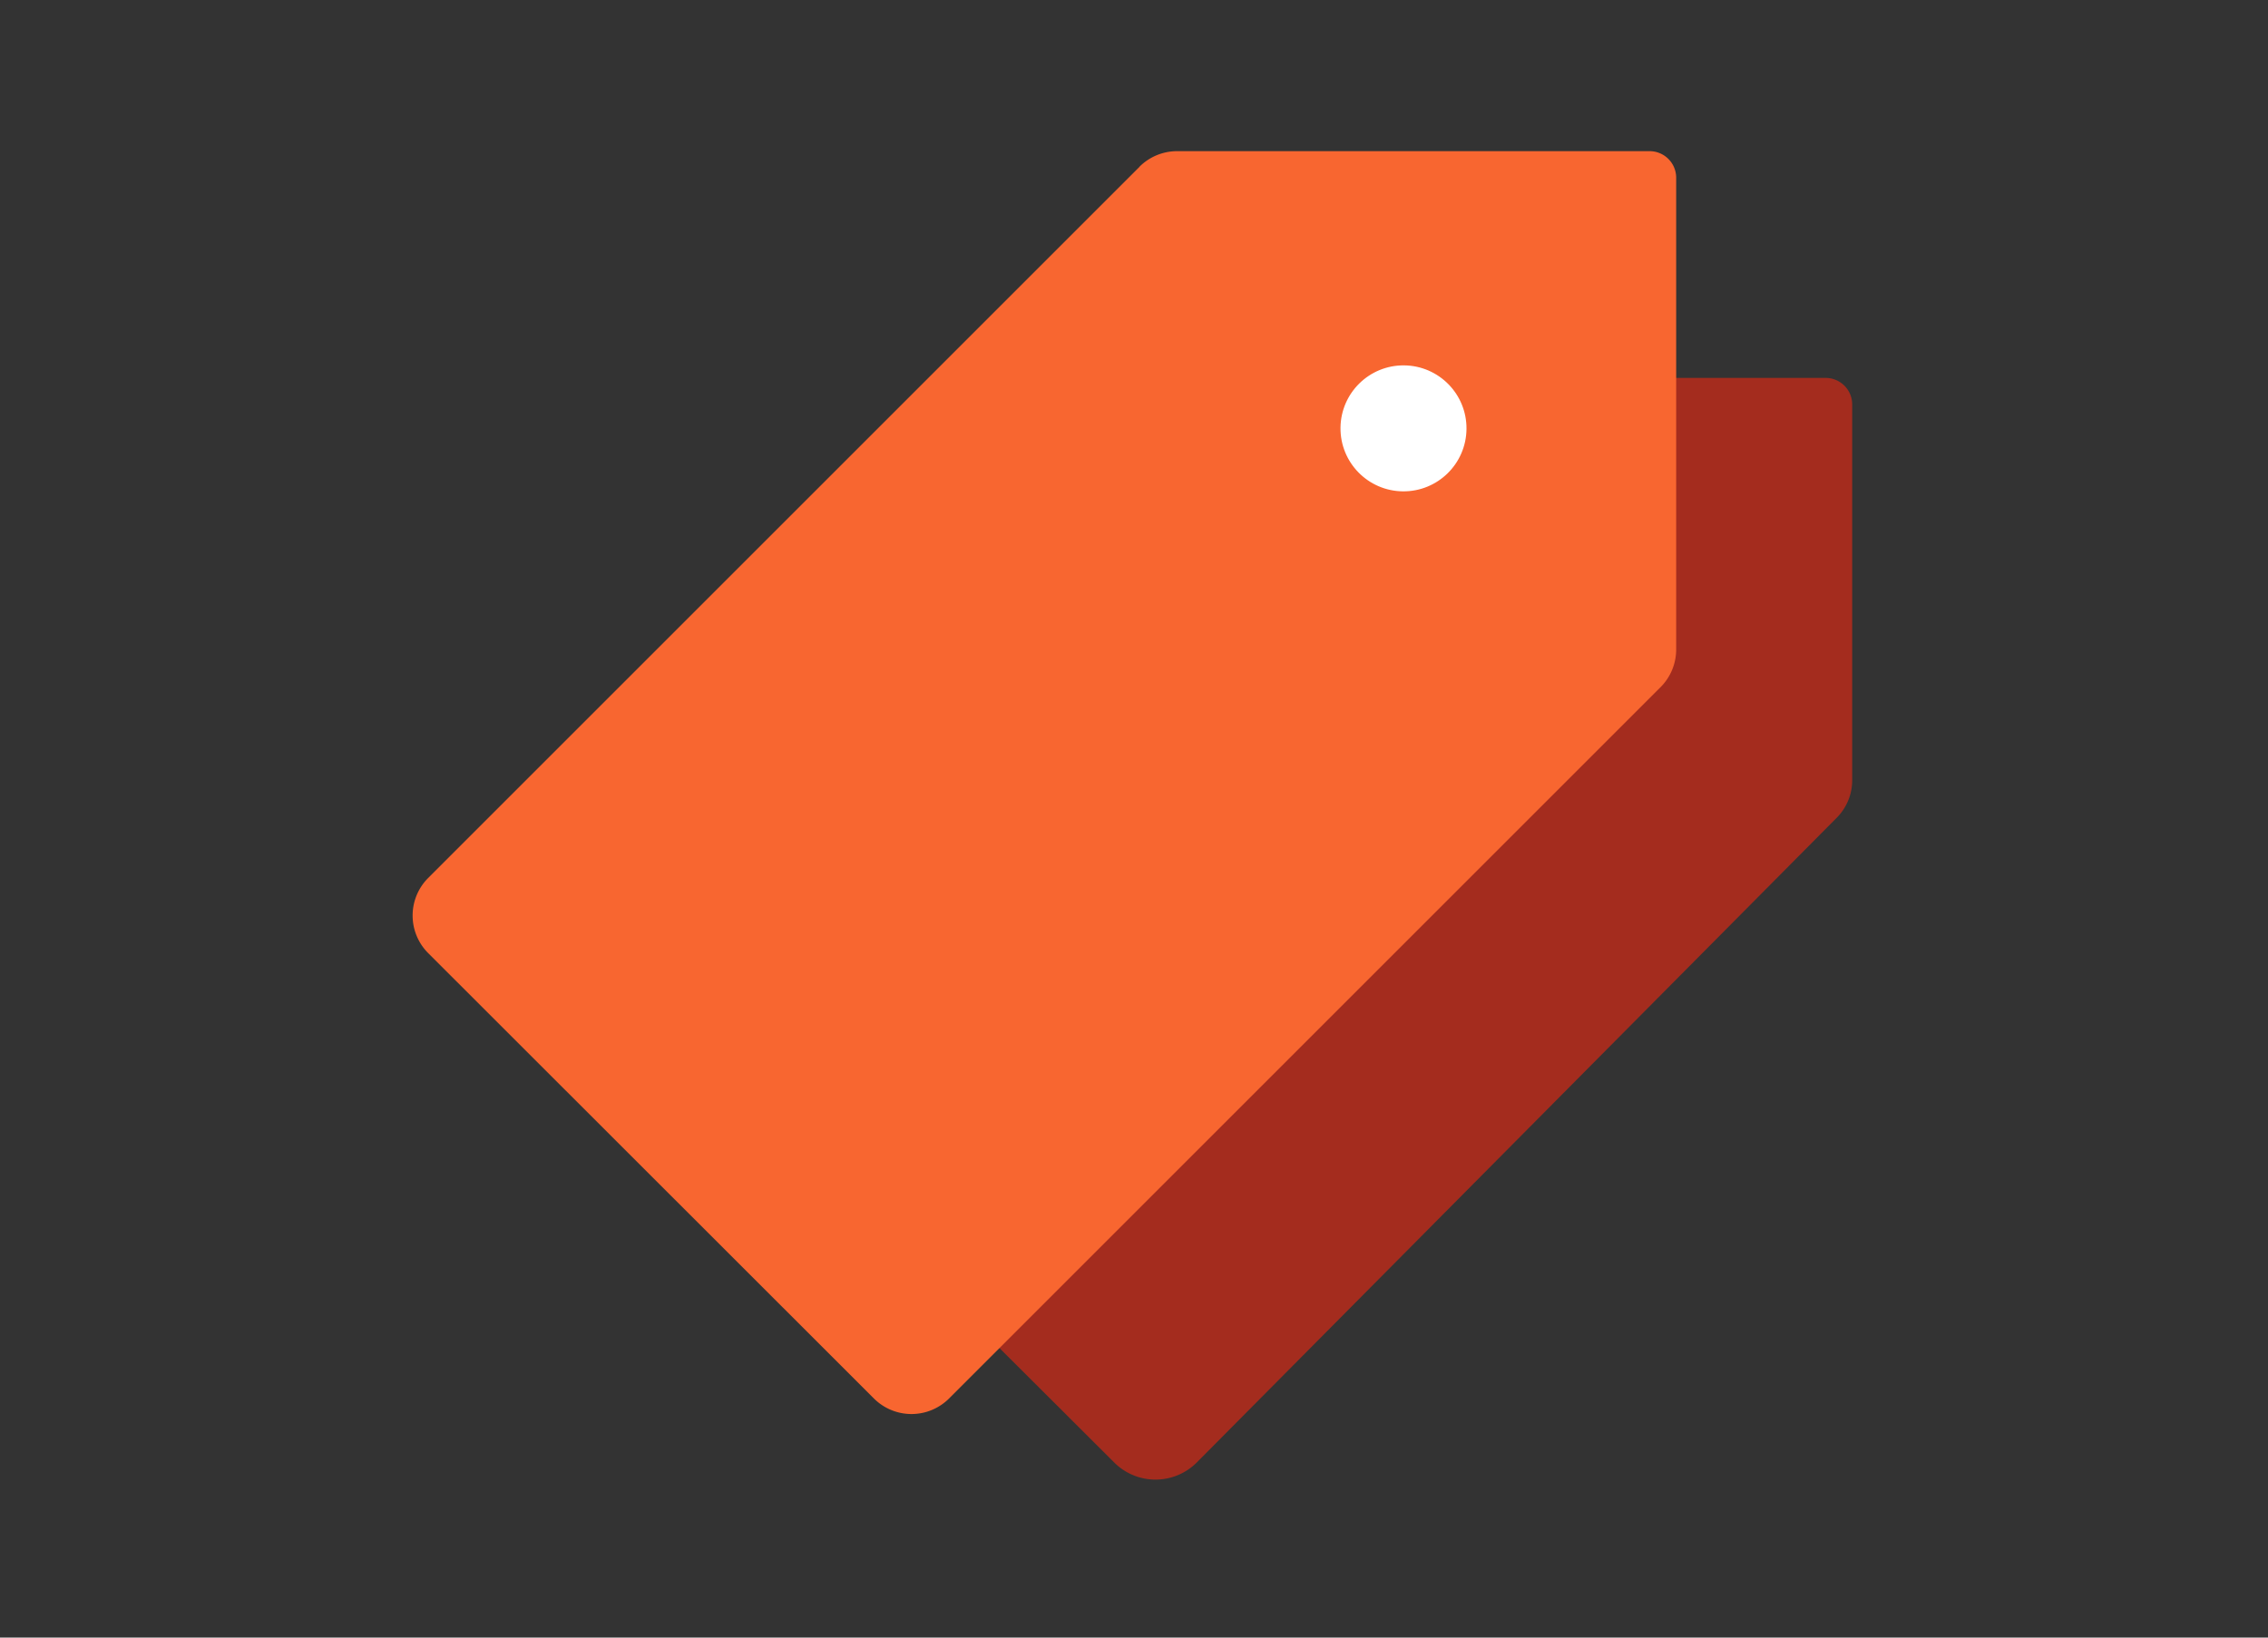 <svg id="Слой_6" data-name="Слой 6" xmlns="http://www.w3.org/2000/svg" viewBox="0 0 180 130"><rect x="0" y="0" width="180" height="130" fill="#333333" stroke="none"/><defs><style>.cls-1{fill:#a42c1e;}.cls-2{fill:#f86630;}.cls-3{fill:#fff;}</style></defs><title>Монтажная область 1</title><path class="cls-1" d="M127,30,65.5,93.23,88.43,116.1a4.63,4.63,0,0,0,6.55,0l50.8-51.19a4.22,4.22,0,0,0,1.22-3V32.11A2.11,2.11,0,0,0,144.89,30Z"/><path class="cls-2" d="M90.44,13.24,34,69.68a4.22,4.22,0,0,0,0,6L69.34,111a4.22,4.22,0,0,0,6,0l56.45-56.45a4.23,4.23,0,0,0,1.24-3V14.11A2.11,2.11,0,0,0,130.89,12H93.43a4.23,4.23,0,0,0-3,1.24"/><circle class="cls-3" cx="111.4" cy="34.01" r="5" transform="translate(76.33 145.08) rotate(-89.46)"/></svg>